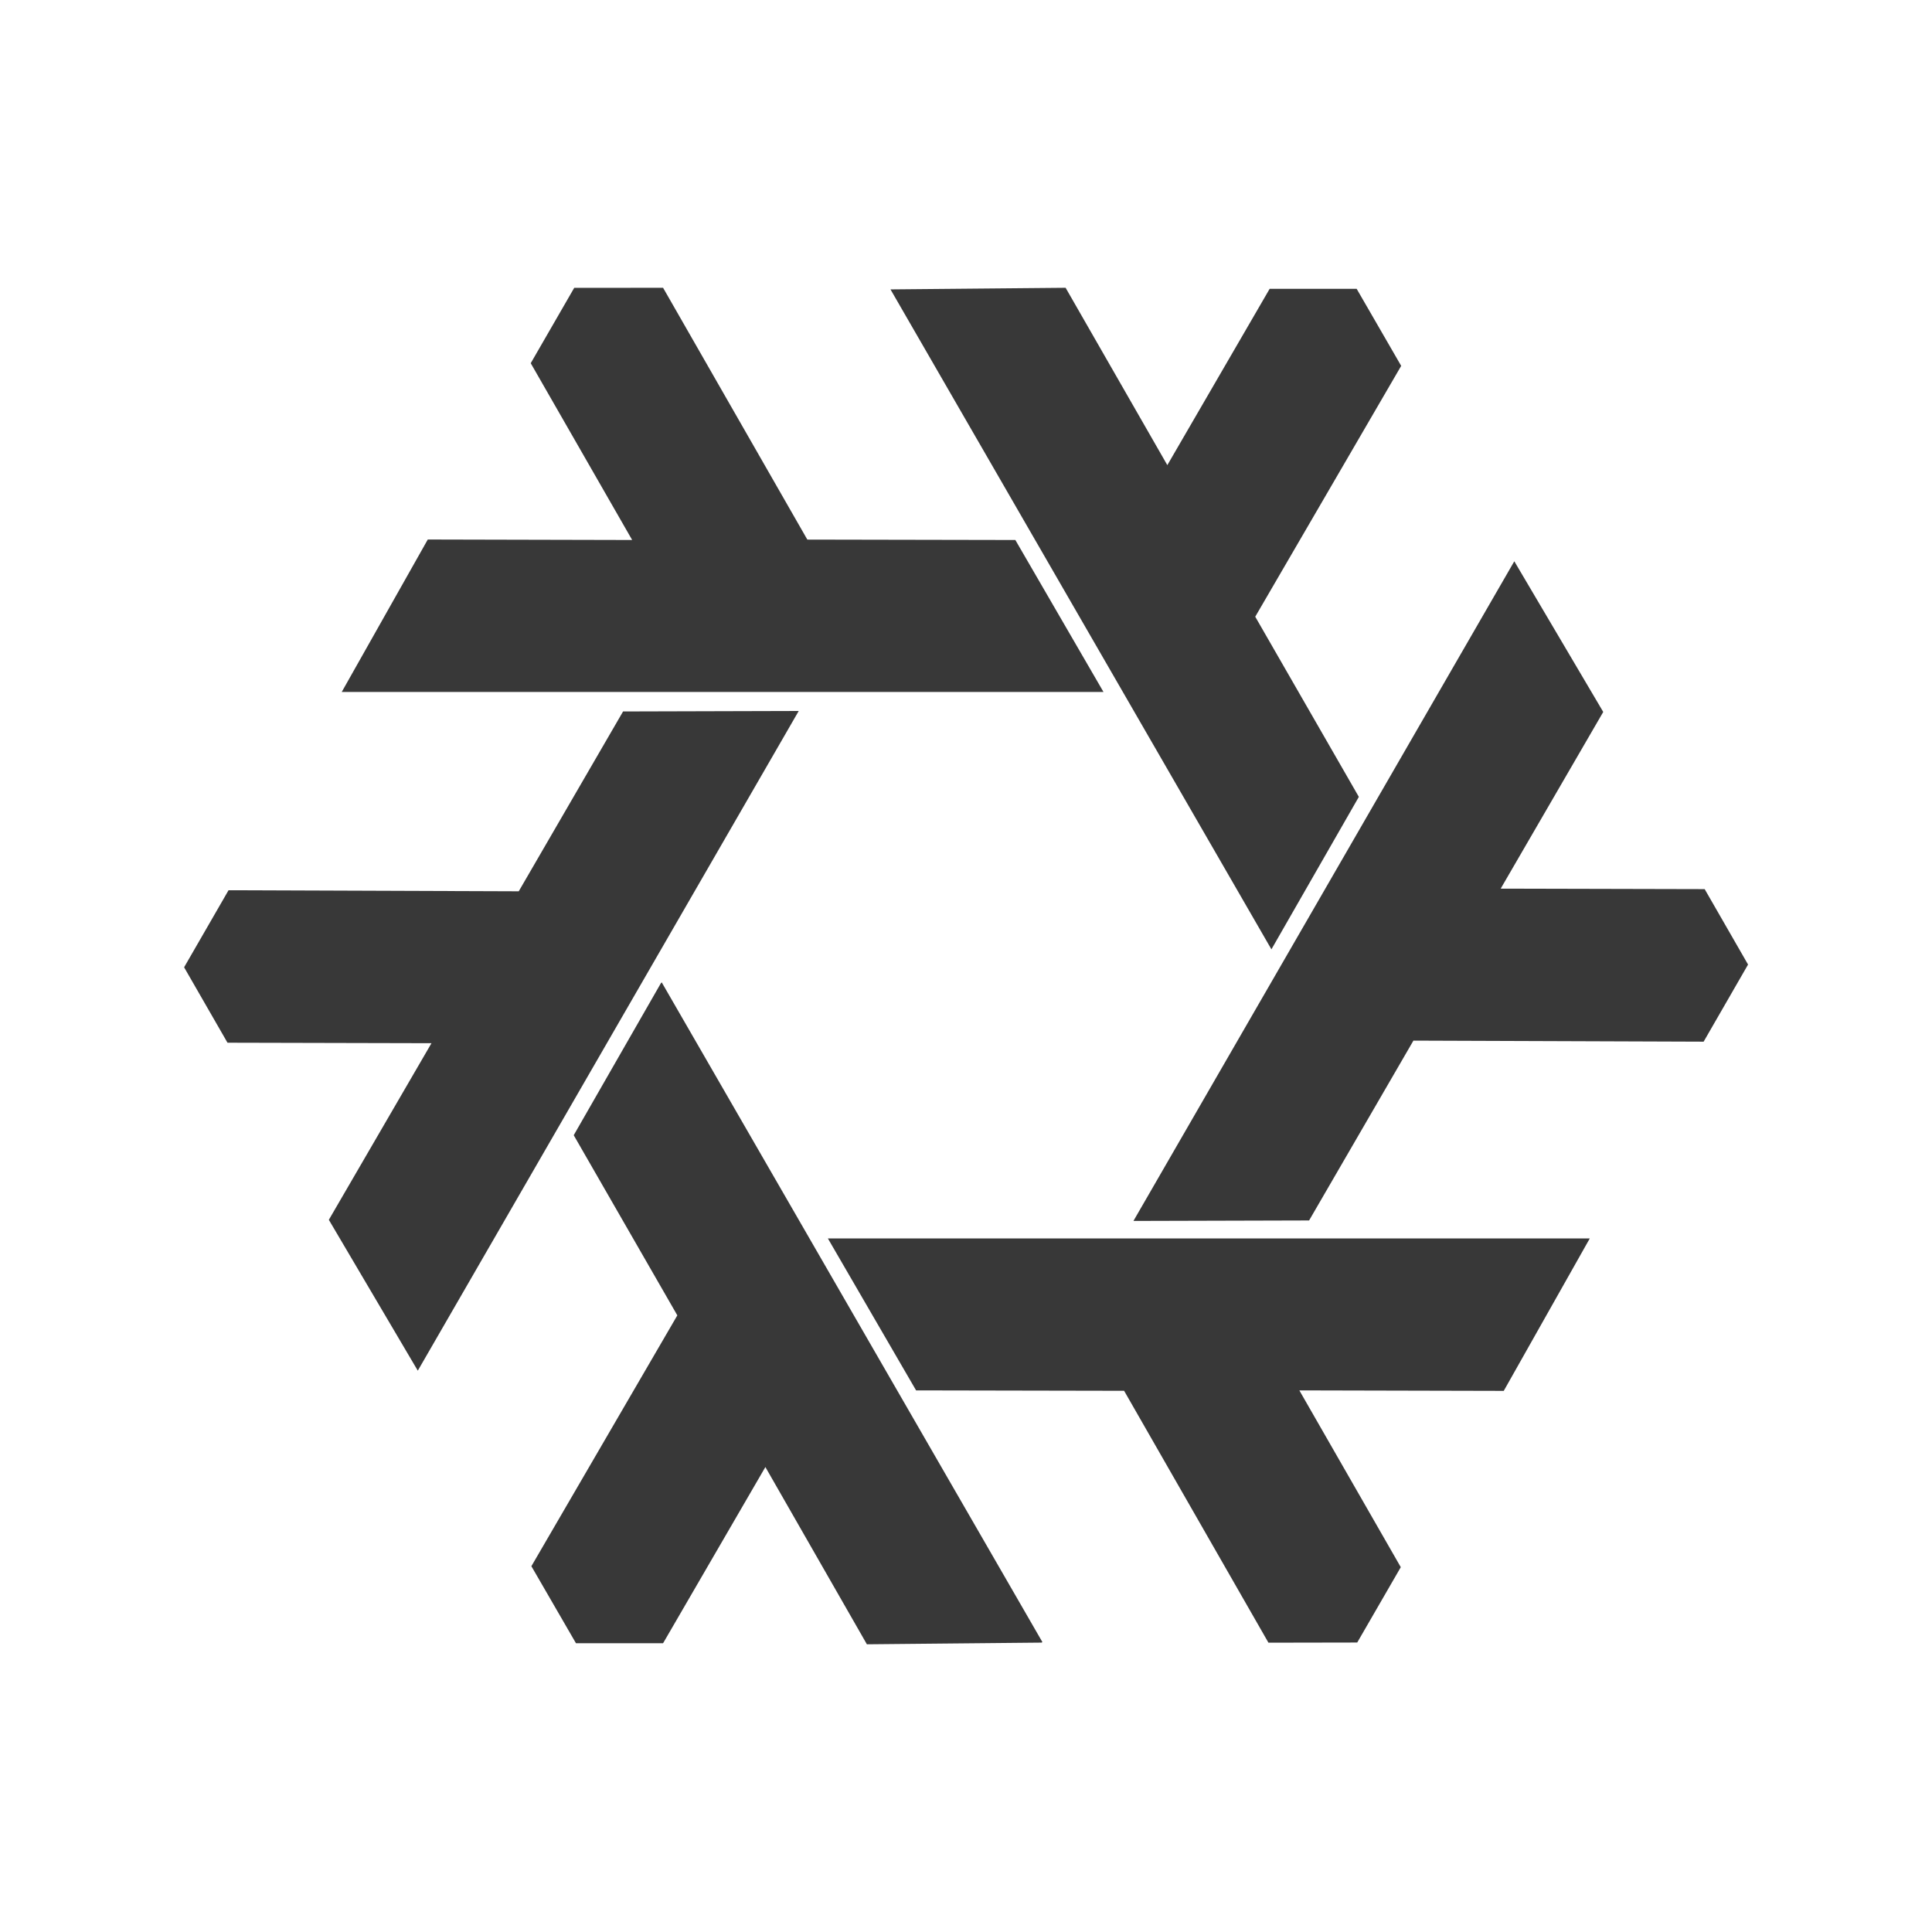 <?xml version="1.0" encoding="UTF-8" standalone="no"?>
<svg
   role="img"
   viewBox="0 0 24 24"
   version="1.1"
   id="svg4683"
   sodipodi:docname="activities-nixos.svg"
   inkscape:version="1.2.1 (9c6d41e410, 2022-07-14)"
   xmlns:inkscape="http://www.inkscape.org/namespaces/inkscape"
   xmlns:sodipodi="http://sodipodi.sourceforge.net/DTD/sodipodi-0.dtd"
   xmlns="http://www.w3.org/2000/svg"
   xmlns:svg="http://www.w3.org/2000/svg"
   xmlns:rdf="http://www.w3.org/1999/02/22-rdf-syntax-ns#"
   xmlns:cc="http://creativecommons.org/ns#"
   xmlns:dc="http://purl.org/dc/elements/1.1/">
  <defs
     id="defs4687" />
  <sodipodi:namedview
     id="namedview4685"
     pagecolor="#ffffff"
     bordercolor="#000000"
     borderopacity="0.25"
     inkscape:showpageshadow="2"
     inkscape:pageopacity="0.0"
     inkscape:pagecheckerboard="0"
     inkscape:deskcolor="#d1d1d1"
     showgrid="false"
     inkscape:zoom="9.8333333"
     inkscape:cx="-24.457627"
     inkscape:cy="12.152542"
     inkscape:window-width="1080"
     inkscape:window-height="692"
     inkscape:window-x="0"
     inkscape:window-y="0"
     inkscape:window-maximized="1"
     inkscape:current-layer="svg4683" />
  <title
     id="title4679">NixOS icon</title>
  <path
     d="M 8.238,3.575 7.133,3.576 6.593,4.512 7.853,6.708 5.314,6.702 4.245,8.596 H 13.708 L 12.613,6.708 10.029,6.703 8.237,3.575 Z m 4.999,0 -2.175,0.02 4.732,8.198 1.086,-1.894 -1.287,-2.238 1.813,-3.116 -0.553,-0.957 h -1.081 l -1.271,2.19 -1.263,-2.202 z m 5.575,3.396 -4.732,8.196 2.182,-0.006 1.296,-2.234 3.605,0.013 0.552,-0.958 -0.539,-0.937 -2.534,-0.006 1.274,-2.195 -1.105,-1.872 z m -8.89,1.861 -2.182,0.006 -1.296,2.234 -3.605,-0.013 -0.552,0.957 0.539,0.937 2.534,0.006 -1.275,2.194 1.105,1.874 z m -1.702,3.371 -0.005,0.008 -0.002,-0.003 -1.086,1.894 1.287,2.238 -1.813,3.116 0.554,0.957 H 8.236 l 0.003,-0.005 h 8.094e-4 l 1.268,-2.184 1.261,2.202 2.176,-0.021 -0.003,-0.005 h 0.008 z m 2.064,3.181 1.096,1.888 2.584,0.005 1.793,3.129 1.103,-0.002 0.541,-0.936 -1.26,-2.196 2.539,0.006 1.069,-1.894 h -9.464 z"
     id="path4681"
     style="stroke-width:0.809;fill:#383838;fill-opacity:1" />
</svg>
